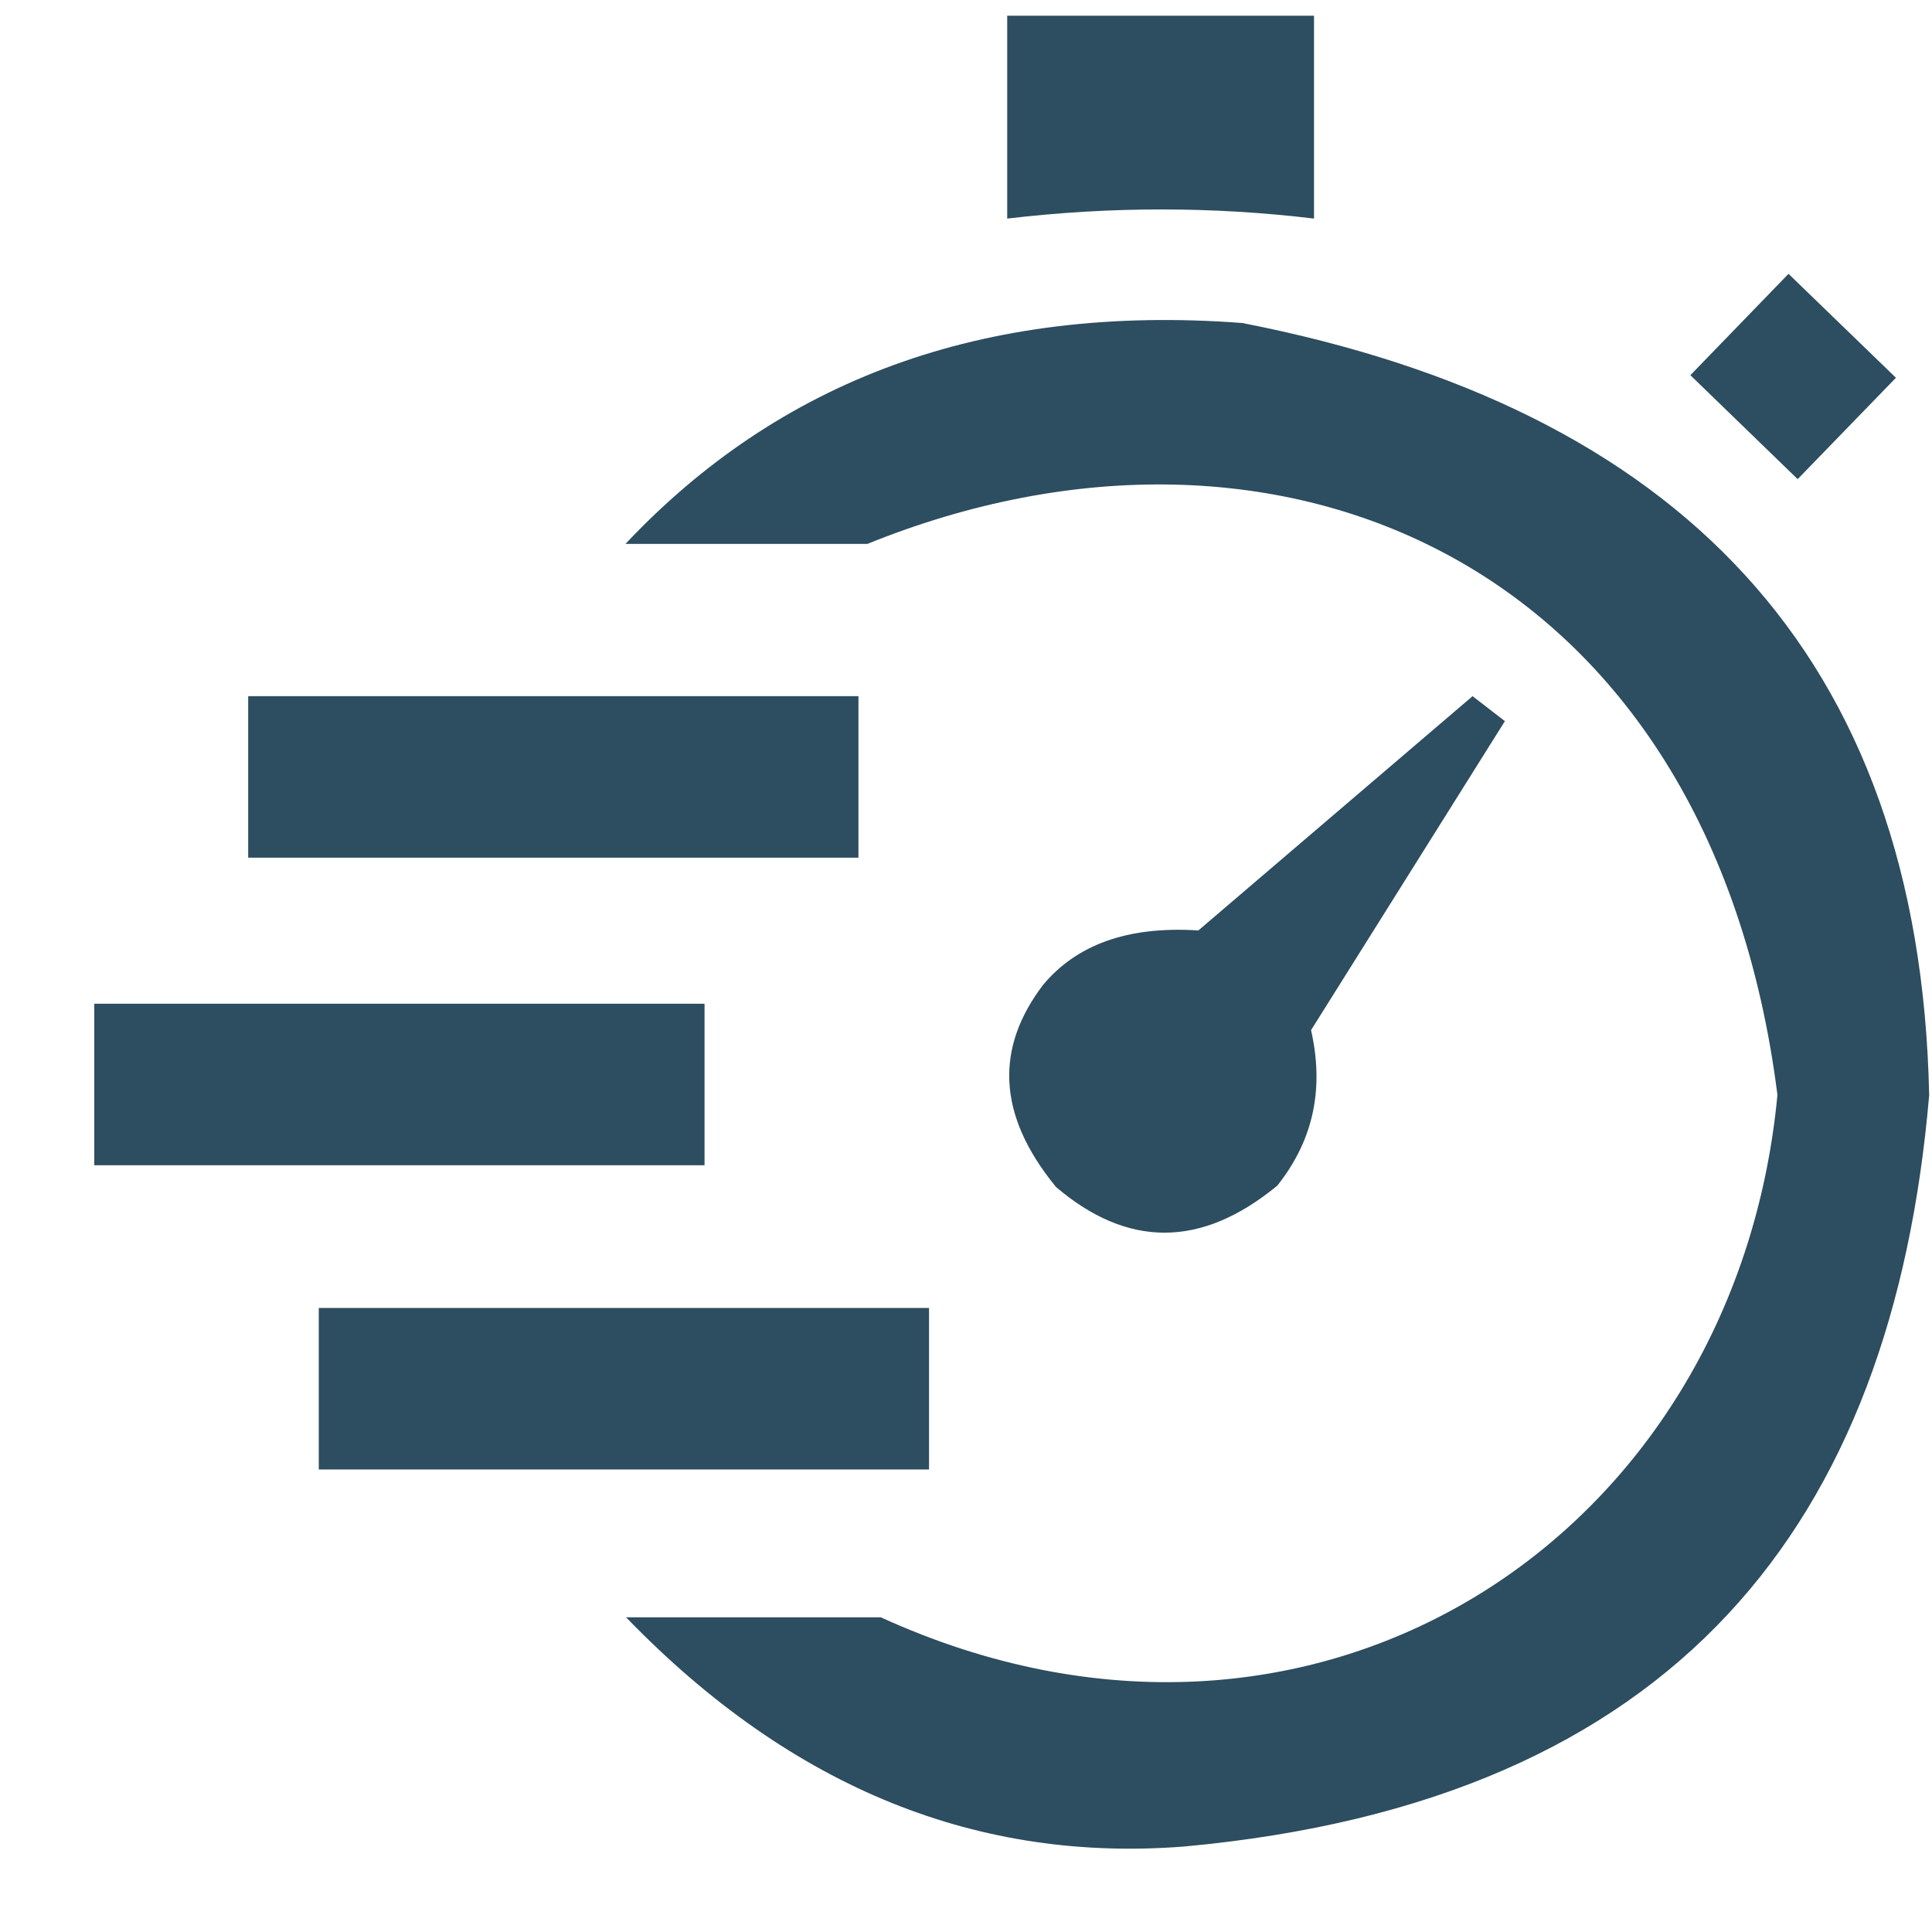 <?xml version="1.0" encoding="UTF-8" standalone="no"?><!DOCTYPE svg PUBLIC "-//W3C//DTD SVG 1.1//EN" "http://www.w3.org/Graphics/SVG/1.1/DTD/svg11.dtd"><svg width="100%" height="100%" viewBox="0 0 15 15" version="1.1" xmlns="http://www.w3.org/2000/svg" xmlns:xlink="http://www.w3.org/1999/xlink" xml:space="preserve" xmlns:serif="http://www.serif.com/" style="fill-rule:evenodd;clip-rule:evenodd;stroke-linejoin:round;stroke-miterlimit:2;"><g><path d="M7.82,0.122l2.382,0l0,1.575c-0.782,-0.094 -1.576,-0.095 -2.382,0l0,-1.575" style="fill:#2d4d60;"/><path d="M14.72,2.933l-0.834,-0.807l-0.762,0.787l0.833,0.807l0.763,-0.787Z" style="fill:#2d4d60;"/><rect x="2.475" y="10.155" width="4.738" height="1.254" style="fill:#2d4d60;"/><rect x="0.732" y="7.793" width="4.738" height="1.254" style="fill:#2d4d60;"/><rect x="1.927" y="5.405" width="4.738" height="1.254" style="fill:#2d4d60;"/><path d="M4.856,4.223l1.878,0c3.21,-1.3 6.543,0.151 7.066,4.278c-0.326,3.441 -3.601,5.59 -6.961,4.056l-1.978,0c1.303,1.347 2.755,1.904 4.336,1.779c3.822,-0.352 5.496,-2.508 5.781,-5.833c-0.072,-3.432 -1.961,-5.336 -5.332,-5.995c-2.031,-0.154 -3.604,0.456 -4.79,1.715Z" style="fill:#2d4d60;"/><path d="M9.304,7.224l2.129,-1.819l0.251,0.194l-1.505,2.399c0.097,0.429 0.034,0.835 -0.262,1.207c-0.593,0.489 -1.165,0.482 -1.718,0.011c-0.467,-0.569 -0.466,-1.089 -0.1,-1.57c0.255,-0.305 0.646,-0.458 1.205,-0.422Z" style="fill:#2d4d60;"/></g></svg>